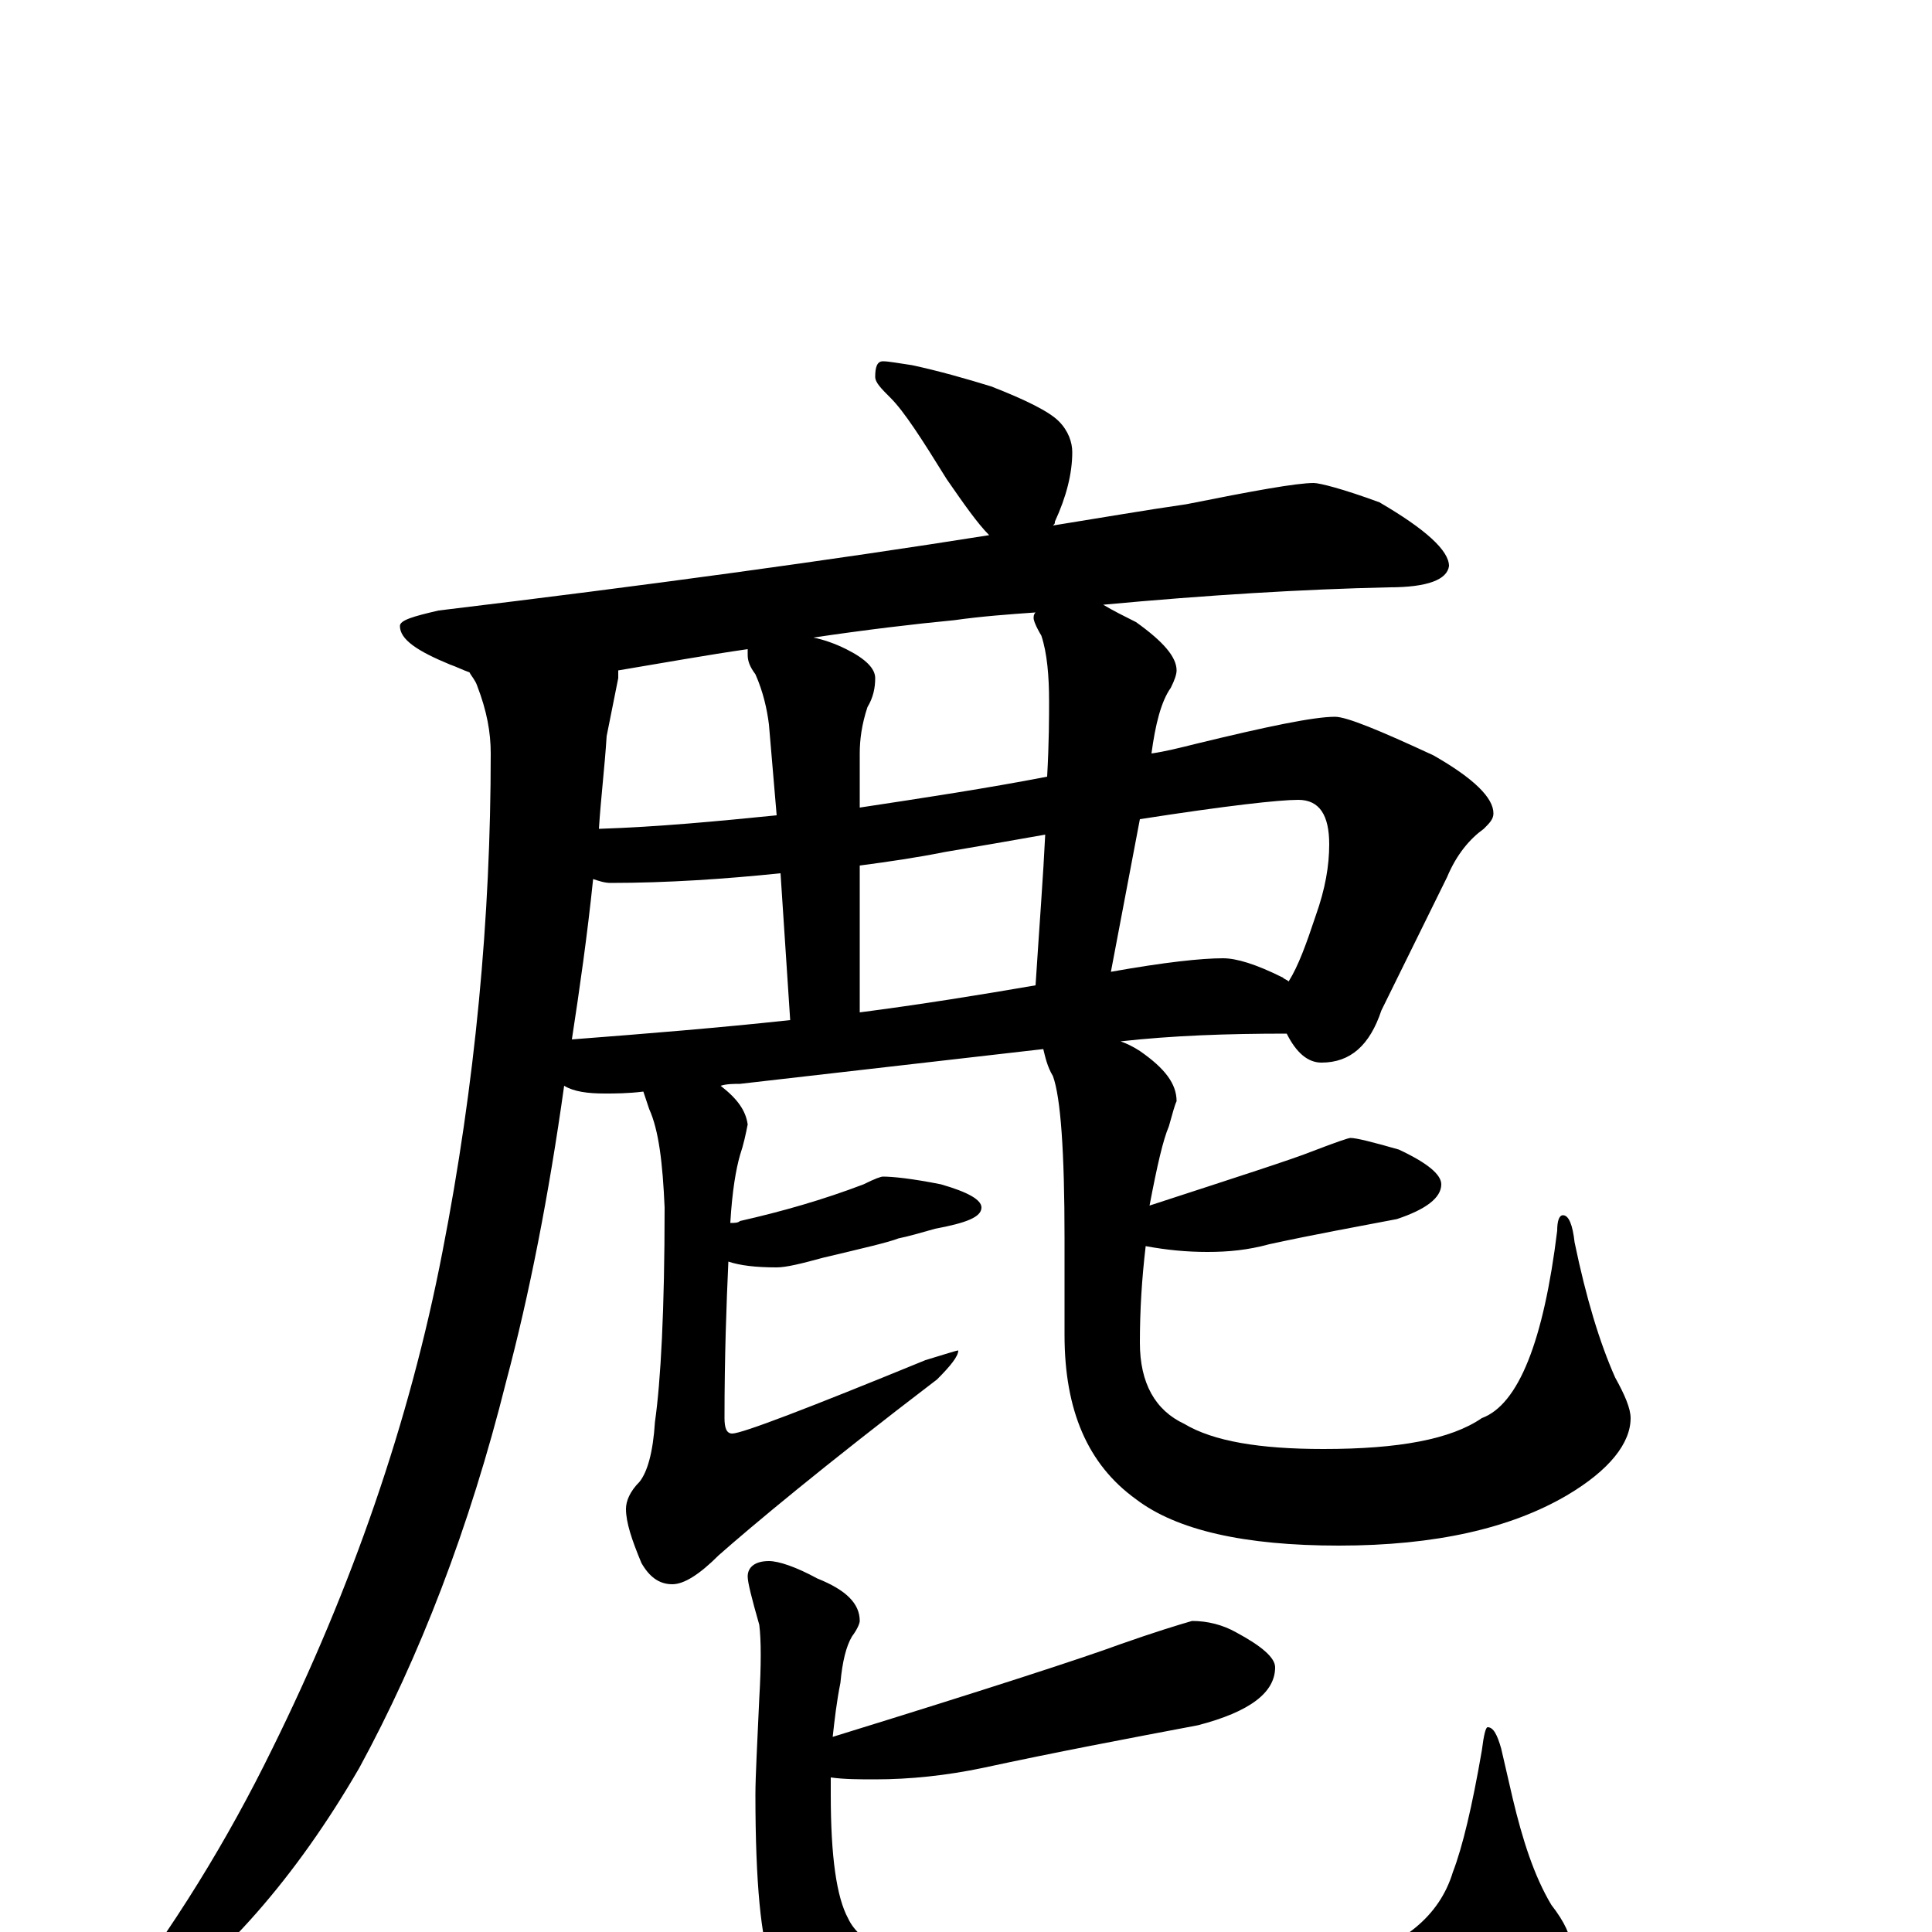 <?xml version="1.0" encoding="utf-8" ?>
<!DOCTYPE svg PUBLIC "-//W3C//DTD SVG 1.1//EN" "http://www.w3.org/Graphics/SVG/1.1/DTD/svg11.dtd">
<svg version="1.1" id="Layer_1" xmlns="http://www.w3.org/2000/svg" xmlns:xlink="http://www.w3.org/1999/xlink" x="0px" y="145px" width="1000px" height="1000px" viewBox="0 0 1000 1000" enable-background="new 0 0 1000 1000" xml:space="preserve">
<g id="Layer_1">
<path id="glyph" transform="matrix(1 0 0 -1 0 1000)" d="M457,813C460,813 465,812 472,811C486,808 500,804 513,800C531,793 543,787 548,782C553,777 555,771 555,766C555,755 552,743 546,730C546,729 546,729 545,728C570,732 593,736 614,739C649,746 671,750 680,750C683,750 695,747 714,740C738,726 750,715 750,707C749,700 739,696 719,696C674,695 625,692 571,687C576,684 582,681 588,678C602,668 609,660 609,653C609,651 608,648 606,644C601,637 598,625 596,610C603,611 611,613 619,615C656,624 680,629 691,629C697,629 714,622 742,609C763,597 773,587 773,579C773,576 771,574 768,571C761,566 754,558 749,546l-34,-69C709,459 699,450 684,450C677,450 671,455 666,465C635,465 607,464 580,461C583,460 587,458 590,456C603,447 609,439 609,430C608,428 607,424 605,417C602,410 599,397 595,376C641,391 669,400 679,404C692,409 698,411 699,411C702,411 710,409 724,405C739,398 746,392 746,387C746,380 738,374 723,369C702,365 680,361 657,356C646,353 636,352 625,352C614,352 604,353 593,355C591,338 590,322 590,305C590,284 598,270 613,263C628,254 652,250 685,250C724,250 751,255 767,266C786,273 799,306 806,363C806,368 807,371 809,371C812,371 814,366 815,357C821,328 828,305 836,287C841,278 844,271 844,266C844,253 833,239 811,226C782,209 743,200 693,200C644,200 609,208 588,224C563,242 551,270 551,309l0,50C551,404 549,432 545,443C542,448 541,453 540,457l-157,-18C380,439 376,439 373,438C382,431 386,425 387,418C386,413 385,408 383,402C381,395 379,384 378,367C380,367 382,367 383,368C405,373 426,379 447,387C453,390 456,391 457,391C462,391 472,390 487,387C501,383 508,379 508,375C508,370 500,367 484,364C477,362 470,360 465,359C460,357 447,354 426,349C415,346 407,344 402,344C391,344 383,345 377,347C376,325 375,298 375,266C375,261 376,258 379,258C384,258 418,271 479,296C489,299 495,301 496,301C496,298 492,293 485,286C426,241 389,210 372,195C362,185 354,180 348,180C341,180 336,184 332,191C327,203 324,212 324,219C324,223 326,228 331,233C335,238 338,248 339,264C342,285 344,322 344,375C343,398 341,415 336,426C335,429 334,432 333,435C325,434 318,434 313,434C304,434 297,435 292,438C284,381 274,330 262,285C243,209 217,142 186,85C153,28 115,-15 73,-44C66,-49 60,-50 55,-46l0,3C90,2 118,48 141,95C182,178 212,264 229,352C246,439 254,525 254,610C254,621 252,632 247,645C246,648 244,650 243,652C240,653 236,655 233,656C216,663 207,669 207,676C207,679 214,681 227,684C335,697 430,710 512,723C506,729 499,739 490,752C477,773 468,787 461,794C456,799 453,802 453,805C453,810 454,813 457,813M296,462C335,465 372,468 409,472l-5,76C375,545 345,543 316,543C313,543 310,544 307,545C304,516 300,488 296,462M445,476C476,480 507,485 536,490C538,521 540,547 541,568C524,565 507,562 489,559C474,556 460,554 445,552M575,497C603,502 622,504 633,504C640,504 650,501 664,494C665,493 666,493 667,492C672,500 676,511 681,526C686,540 688,552 688,563C688,578 683,586 672,586C662,586 635,583 590,576M542,598C543,616 543,629 543,637C543,650 542,662 539,671C536,676 535,679 535,680C535,681 535,682 536,683C522,682 508,681 494,679C473,677 448,674 421,670C426,669 432,667 438,664C448,659 453,654 453,649C453,644 452,639 449,634C446,625 445,617 445,610l0,-28C478,587 511,592 542,598M402,578l-4,47C397,633 395,642 391,651C388,655 387,658 387,661C387,662 387,663 387,664C366,661 344,657 320,653C320,652 320,650 320,649C317,634 315,624 314,619C313,603 311,587 310,571C341,572 372,575 402,578M398,192C403,192 412,189 423,183C438,177 445,170 445,161C445,160 444,157 441,153C438,148 436,140 435,129C433,119 432,110 431,101C512,126 561,142 580,149C597,155 610,159 617,161C625,161 633,159 640,155C653,148 660,142 660,137C660,124 647,114 620,107C583,100 546,93 509,85C490,81 471,79 453,79C445,79 437,79 430,80C430,77 430,74 430,71C430,39 433,18 439,7C445,-6 465,-16 500,-21C523,-25 552,-27 585,-27C627,-27 664,-23 697,-15C726,-7 745,8 752,31C757,44 762,65 767,94C768,102 769,106 770,106C773,106 775,102 777,95l6,-26C788,48 794,29 803,14C810,5 813,-2 813,-7C813,-15 809,-23 802,-30C789,-44 767,-56 734,-66C696,-79 656,-86 613,-86C573,-86 533,-83 494,-76C468,-71 448,-63 433,-54C418,-47 406,-34 399,-16C394,-4 391,25 391,71C391,81 392,98 393,121C394,138 394,151 393,159C389,173 387,181 387,184C387,189 391,192 398,192z"/>
</g>
</svg>
